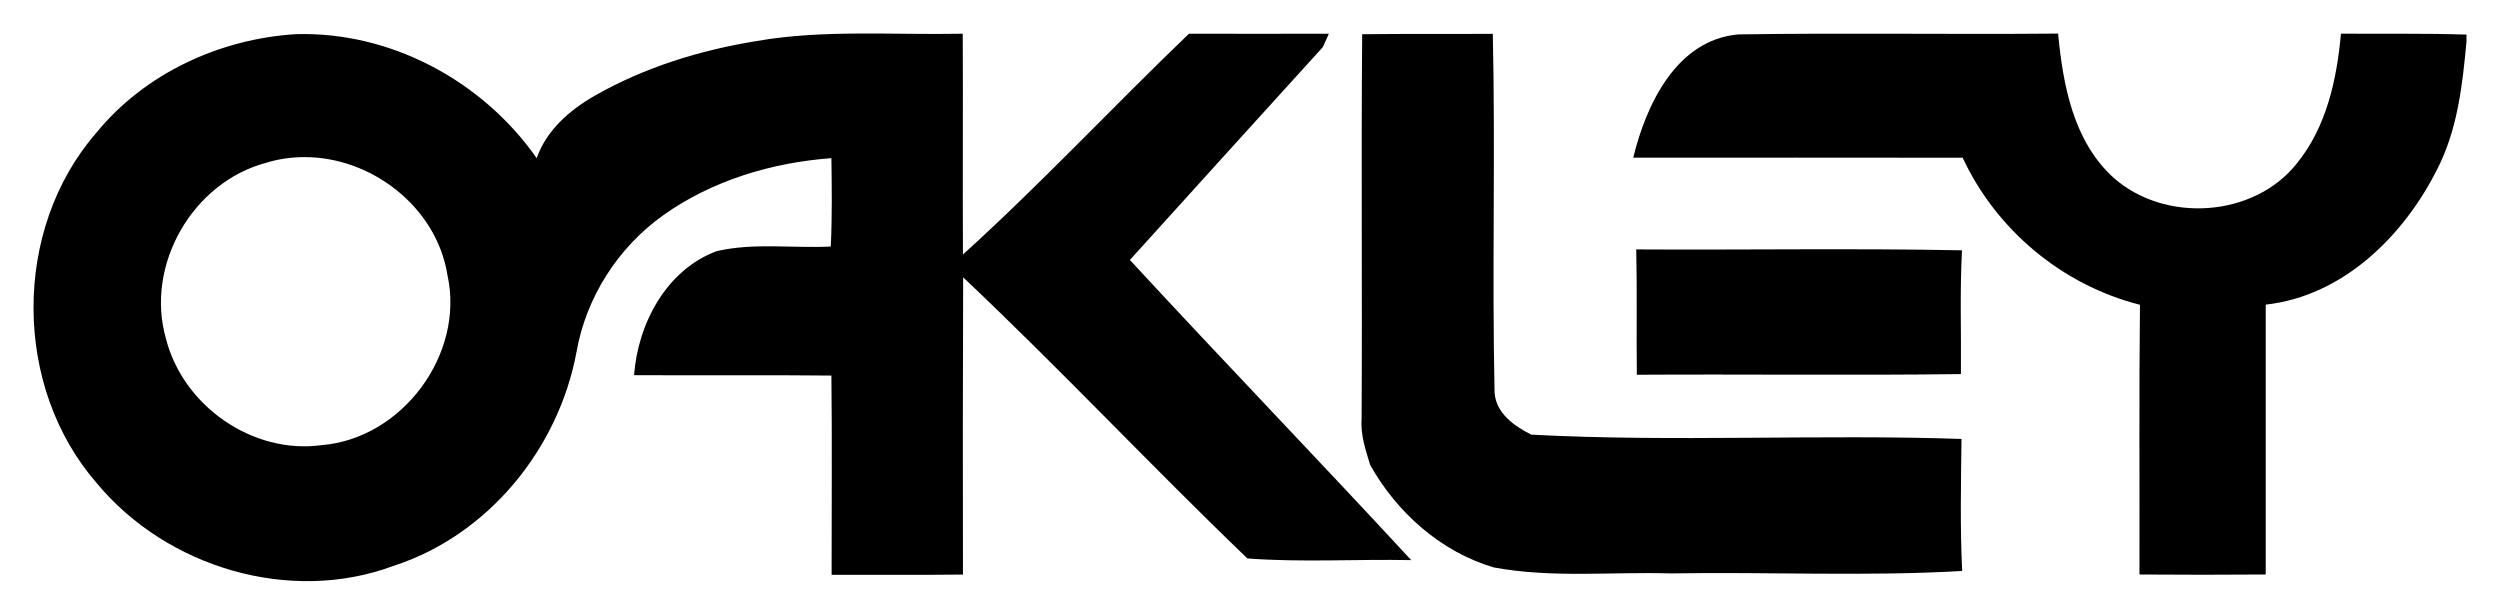 <?xml version="1.0" encoding="UTF-8" standalone="no"?>
<!-- Created with Inkscape (http://www.inkscape.org/) -->

<svg
   xmlns:dc="http://purl.org/dc/elements/1.1/"
   xmlns:cc="http://creativecommons.org/ns#"
   xmlns:rdf="http://www.w3.org/1999/02/22-rdf-syntax-ns#"
   xmlns:svg="http://www.w3.org/2000/svg"
   xmlns="http://www.w3.org/2000/svg"
   version="1.1"
   width="372.972"
   height="91.703"
   id="svg2"
   xml:space="preserve"><defs
     id="defs6" /><g
     transform="matrix(1.25,0,0,-1.25,4.222,87.409)"
     id="g10"><g
       transform="scale(0.1,0.1)"
       id="g12"><path
         d="m 123.969,970.094 c -5.144,0.025 -10.262,0.238 -15.344,1.125 -8.413,1.362 -16.7,3.919 -24.125,8.156 -3.737,2.138 -7.194,5.138 -8.656,9.312 -8.05,-11.513 -21.75,-18.9 -35.875,-18.5 -11.4,0.688 -22.612,5.856 -29.875,14.781 -12.5,14.425 -12.394,37.887 0.156,52.25 10.413,12.525 28.788,18.038 44.188,12.312 14.125,-4.538 24.656,-17.444 27.344,-31.906 1.425,-8.163 6.207,-15.638 12.969,-20.438 7.3,-5.188 16.188,-7.837 25.062,-8.5 0.062,4.401 0.119,8.787 -0.094,13.188 -5.663,0.275 -11.456,-0.6 -17.031,0.688 -7.513,2.8 -11.75,10.838 -12.312,18.5 9.812,0.062 19.625,-0.05 29.438,0.062 0.113,9.913 0.019,19.806 0.031,29.719 6.538,-0.013 13.056,0.044 19.594,-0.031 -0.025,-14.788 -0.031,-29.569 0.031,-44.344 14.45,13.638 28.069,28.175 42.406,41.937 8.1,0.613 16.288,0.087 24.438,0.25 -13.887,-15.025 -28.094,-29.756 -41.969,-44.781 9.562,-10.6 19.194,-21.175 28.781,-31.75 0.225,-0.5 0.681,-1.487 0.906,-2 -6.963,0.025 -13.925,0 -20.875,0 -11.338,10.875 -22.081,22.4 -33.719,32.938 -0.062,-10.975 0.031,-21.963 -0.031,-32.938 -5.131,0.1 -10.294,-0.056 -15.438,-0.031 z m -82.906,18.438 c 10.046,-0.094 19.855,7.416 21.469,17.594 2.612,11.837 -6.769,24.413 -18.781,25.375 -10.312,1.413 -20.694,-5.881 -23.219,-15.906 C 17.394,1004.631 24.537,992.262 35.5,989.375 c 1.826,-0.572 3.702,-0.826 5.562,-0.844 z"
         transform="matrix(8,0,0,-8,0,8420)"
         id="path16"
         style="fill:#000000;fill-opacity:1;fill-rule:nonzero;stroke:none" /><path
         d="m 1592,658.398 c 52,0.704 103.9,0.102 155.9,0.5 3.2,-142.597 -1,-285.296 2.1,-427.898 1.6,-25 23.5,-40.199 43.8,-50.5 170.9,-9 342.5,0.699 513.5,-5.102 -0.6,-52.5 -1.8,-105.097 0.8,-157.597 -115.6,-6.699 -232,-0.902 -348,-2.902 -70.4,2.102 -141.7,-5.797 -211.4,7.203 -62.9,18.797 -115.2,65.297 -147.1,122.097 -5.6,18.102 -11.7,36.403 -10.3,55.602 0.9,152.898 -0.6,305.801 0.7,458.597"
         id="path18"
         style="fill:#000000;fill-opacity:1;fill-rule:nonzero;stroke:none" /><path
         d="m 1915.5,511.102 c 15.5,63.5 51.5,140.5 125.4,147.097 127.2,2 254.5,-0.199 381.7,1 5.8,-61.398 18.2,-128.301 65.9,-171.801 61.2,-54.597 167.7,-48 219.1,16.903 35.4,43.5 47.6,100.199 52.6,154.801 49.9,-0.403 99.9,0.5 149.8,-1.102 l 0,-8.398 c -4.8,-52.204 -10.8,-105.903 -35.4,-153.204 -40,-79.296 -112.3,-150.5 -204.2,-160.699 -0.1,-107.398 0.1,-214.801 0,-322.097 -50.3,-0.402 -100.5,-0.402 -150.7,0 0.3,107.296 -0.6,214.597 0.6,321.898 -92.6,23.5 -171.3,89 -211.6,175.5 -131.1,0.301 -262.1,0 -393.2,0.102"
         id="path20"
         style="fill:#000000;fill-opacity:1;fill-rule:nonzero;stroke:none" /><path
         d="m 1919.1,401.602 c 129.6,-0.801 259.3,1.5 388.8,-1.102 -2.7,-49.199 -0.8,-98.5 -1.3,-147.699 -128.9,-1.699 -257.9,0 -386.8,-0.801 -0.6,49.898 0.4,99.801 -0.7,149.602"
         id="path24"
         style="fill:#000000;fill-opacity:1;fill-rule:nonzero;stroke:none" /></g></g></svg>